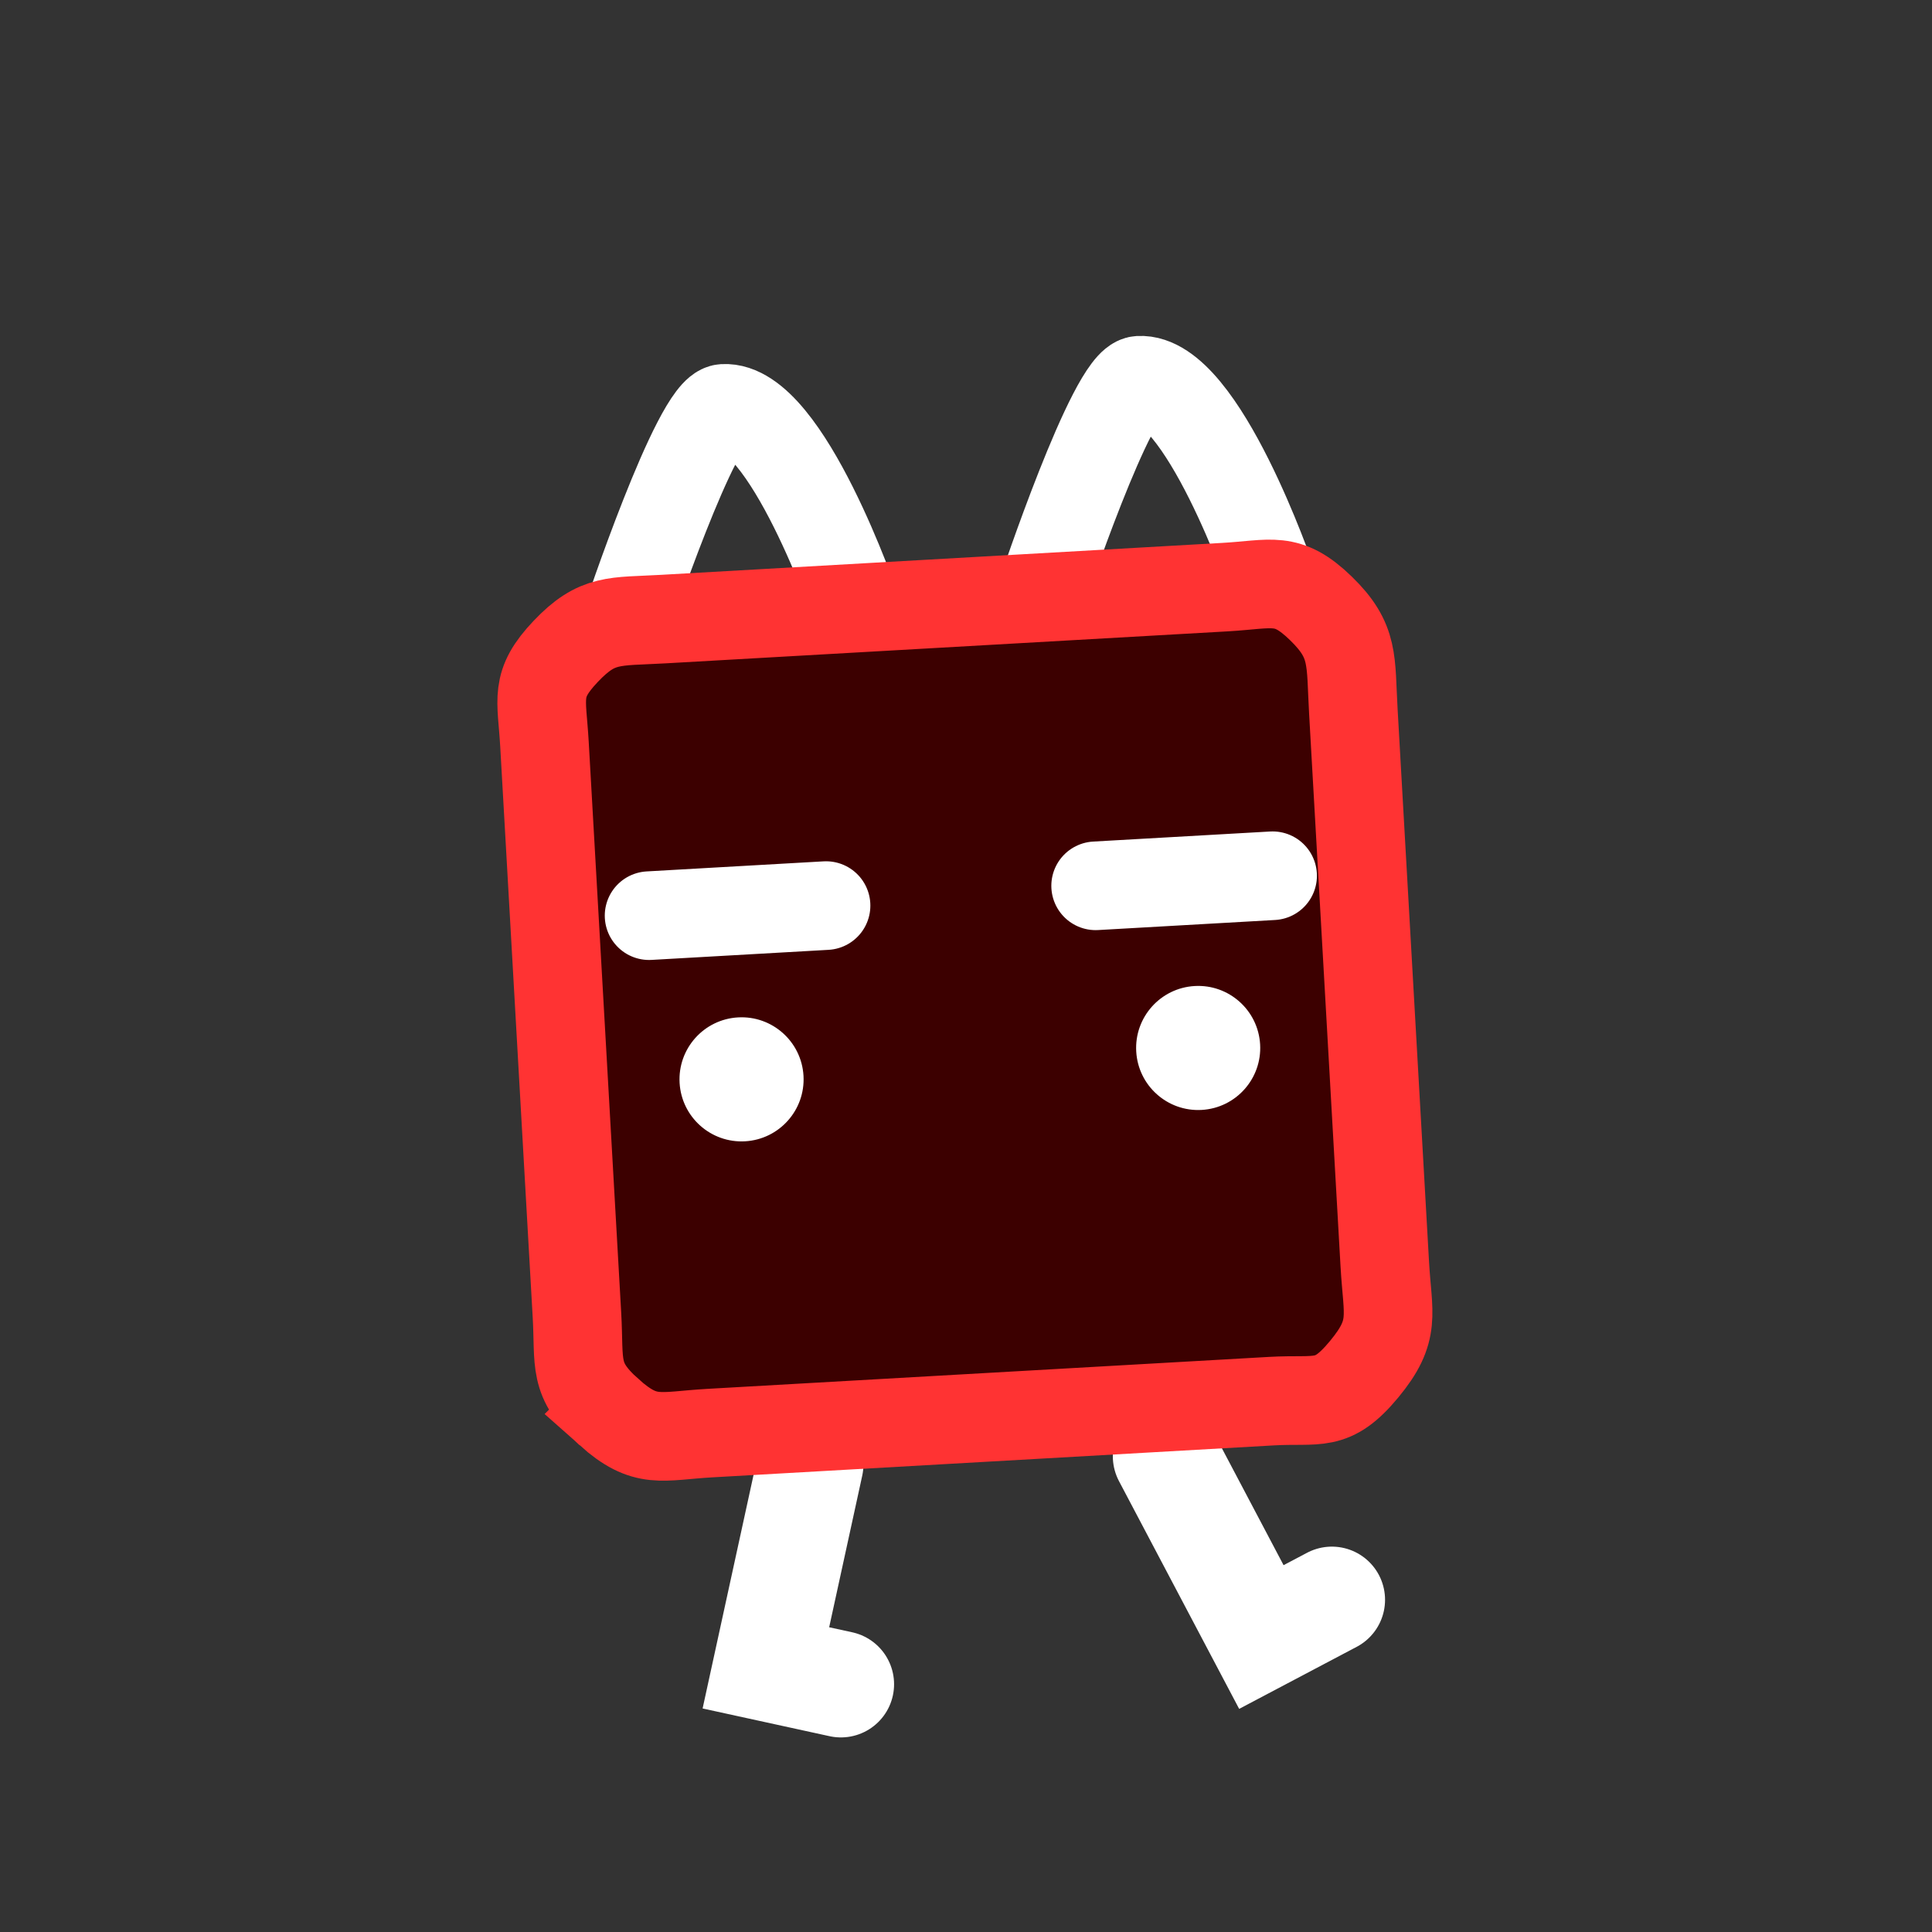 <svg version="1.1" xmlns="http://www.w3.org/2000/svg" xmlns:xlink="http://www.w3.org/1999/xlink" width="54.5" height="54.5" viewBox="0,0,54.5,54.5"><rect x="0" y="0" width="54.5" height="54.5" fill="#333333" stroke="none"/><g transform="translate(-212.975,-143.083)"><g data-paper-data="{&quot;isPaintingLayer&quot;:true}" fill-rule="nonzero" stroke-linejoin="miter" stroke-miterlimit="10" stroke-dasharray="" stroke-dashoffset="0" style="mix-blend-mode: normal"><path d="M212.975,197.583v-54.5h54.5v54.5z" fill="none" stroke="none" stroke-width="0" stroke-linecap="butt"/><path d="M230.634,160.619c0,0 1.99,-5.973 2.75,-6.016c1.773,-0.101 3.739,5.647 3.739,5.647" fill="none" stroke="#ffffff" stroke-width="2.5" stroke-linecap="round"/><path d="M242.357,159.826c0,0 1.99,-5.973 2.75,-6.016c1.773,-0.101 3.739,5.647 3.739,5.647" fill="none" stroke="#ffffff" stroke-width="2.5" stroke-linecap="round"/><path d="M236.696,190.594l-2.116,-0.462l1.252,-5.74" data-paper-data="{&quot;index&quot;:null}" fill="none" stroke="#ffffff" stroke-width="3" stroke-linecap="round"/><path d="M250.546,188.212l-1.989,1.05l-2.69,-5.098" fill="none" stroke="#ffffff" stroke-width="3" stroke-linecap="round"/><path d="M230.158,182.92c-1.033,-0.921 -0.829,-1.367 -0.908,-2.748c-0.236,-4.144 -0.558,-9.816 -0.916,-16.099c-0.074,-1.297 -0.293,-1.676 0.602,-2.618c0.895,-0.942 1.367,-0.829 2.749,-0.908c6.185,-0.352 11.861,-0.675 15.849,-0.902c1.33,-0.076 1.744,-0.329 2.701,0.598c0.956,0.927 0.834,1.464 0.917,2.907c0.346,6.088 0.643,11.309 0.887,15.6c0.081,1.43 0.331,1.855 -0.583,2.958c-0.914,1.103 -1.286,0.824 -2.615,0.9c-1.33,0.076 -11.704,0.666 -15.849,0.902c-1.382,0.079 -1.802,0.331 -2.834,-0.59z" fill="#3c0000" stroke="#ff3333" stroke-width="2.5" stroke-linecap="butt"/><path d="M231.285,168.913l4.992,-0.284" fill="none" stroke="#ffffff" stroke-width="2.5" stroke-linecap="round"/><path d="M243.882,168.071l4.992,-0.284" fill="none" stroke="#ffffff" stroke-width="2.5" stroke-linecap="round"/><path d="M232.146,173.63c-0.055,-0.965 0.683,-1.792 1.648,-1.847c0.965,-0.055 1.792,0.683 1.847,1.648c0.055,0.965 -0.683,1.792 -1.648,1.847c-0.965,0.055 -1.792,-0.683 -1.847,-1.648z" fill="#ffffff" stroke="none" stroke-width="0.5" stroke-linecap="butt"/><path d="M245.027,172.745c-0.055,-0.965 0.683,-1.792 1.648,-1.847c0.965,-0.055 1.792,0.683 1.847,1.648c0.055,0.965 -0.683,1.792 -1.648,1.847c-0.965,0.055 -1.792,-0.683 -1.847,-1.648z" fill="#ffffff" stroke="none" stroke-width="0.5" stroke-linecap="butt"/></g></g></svg>